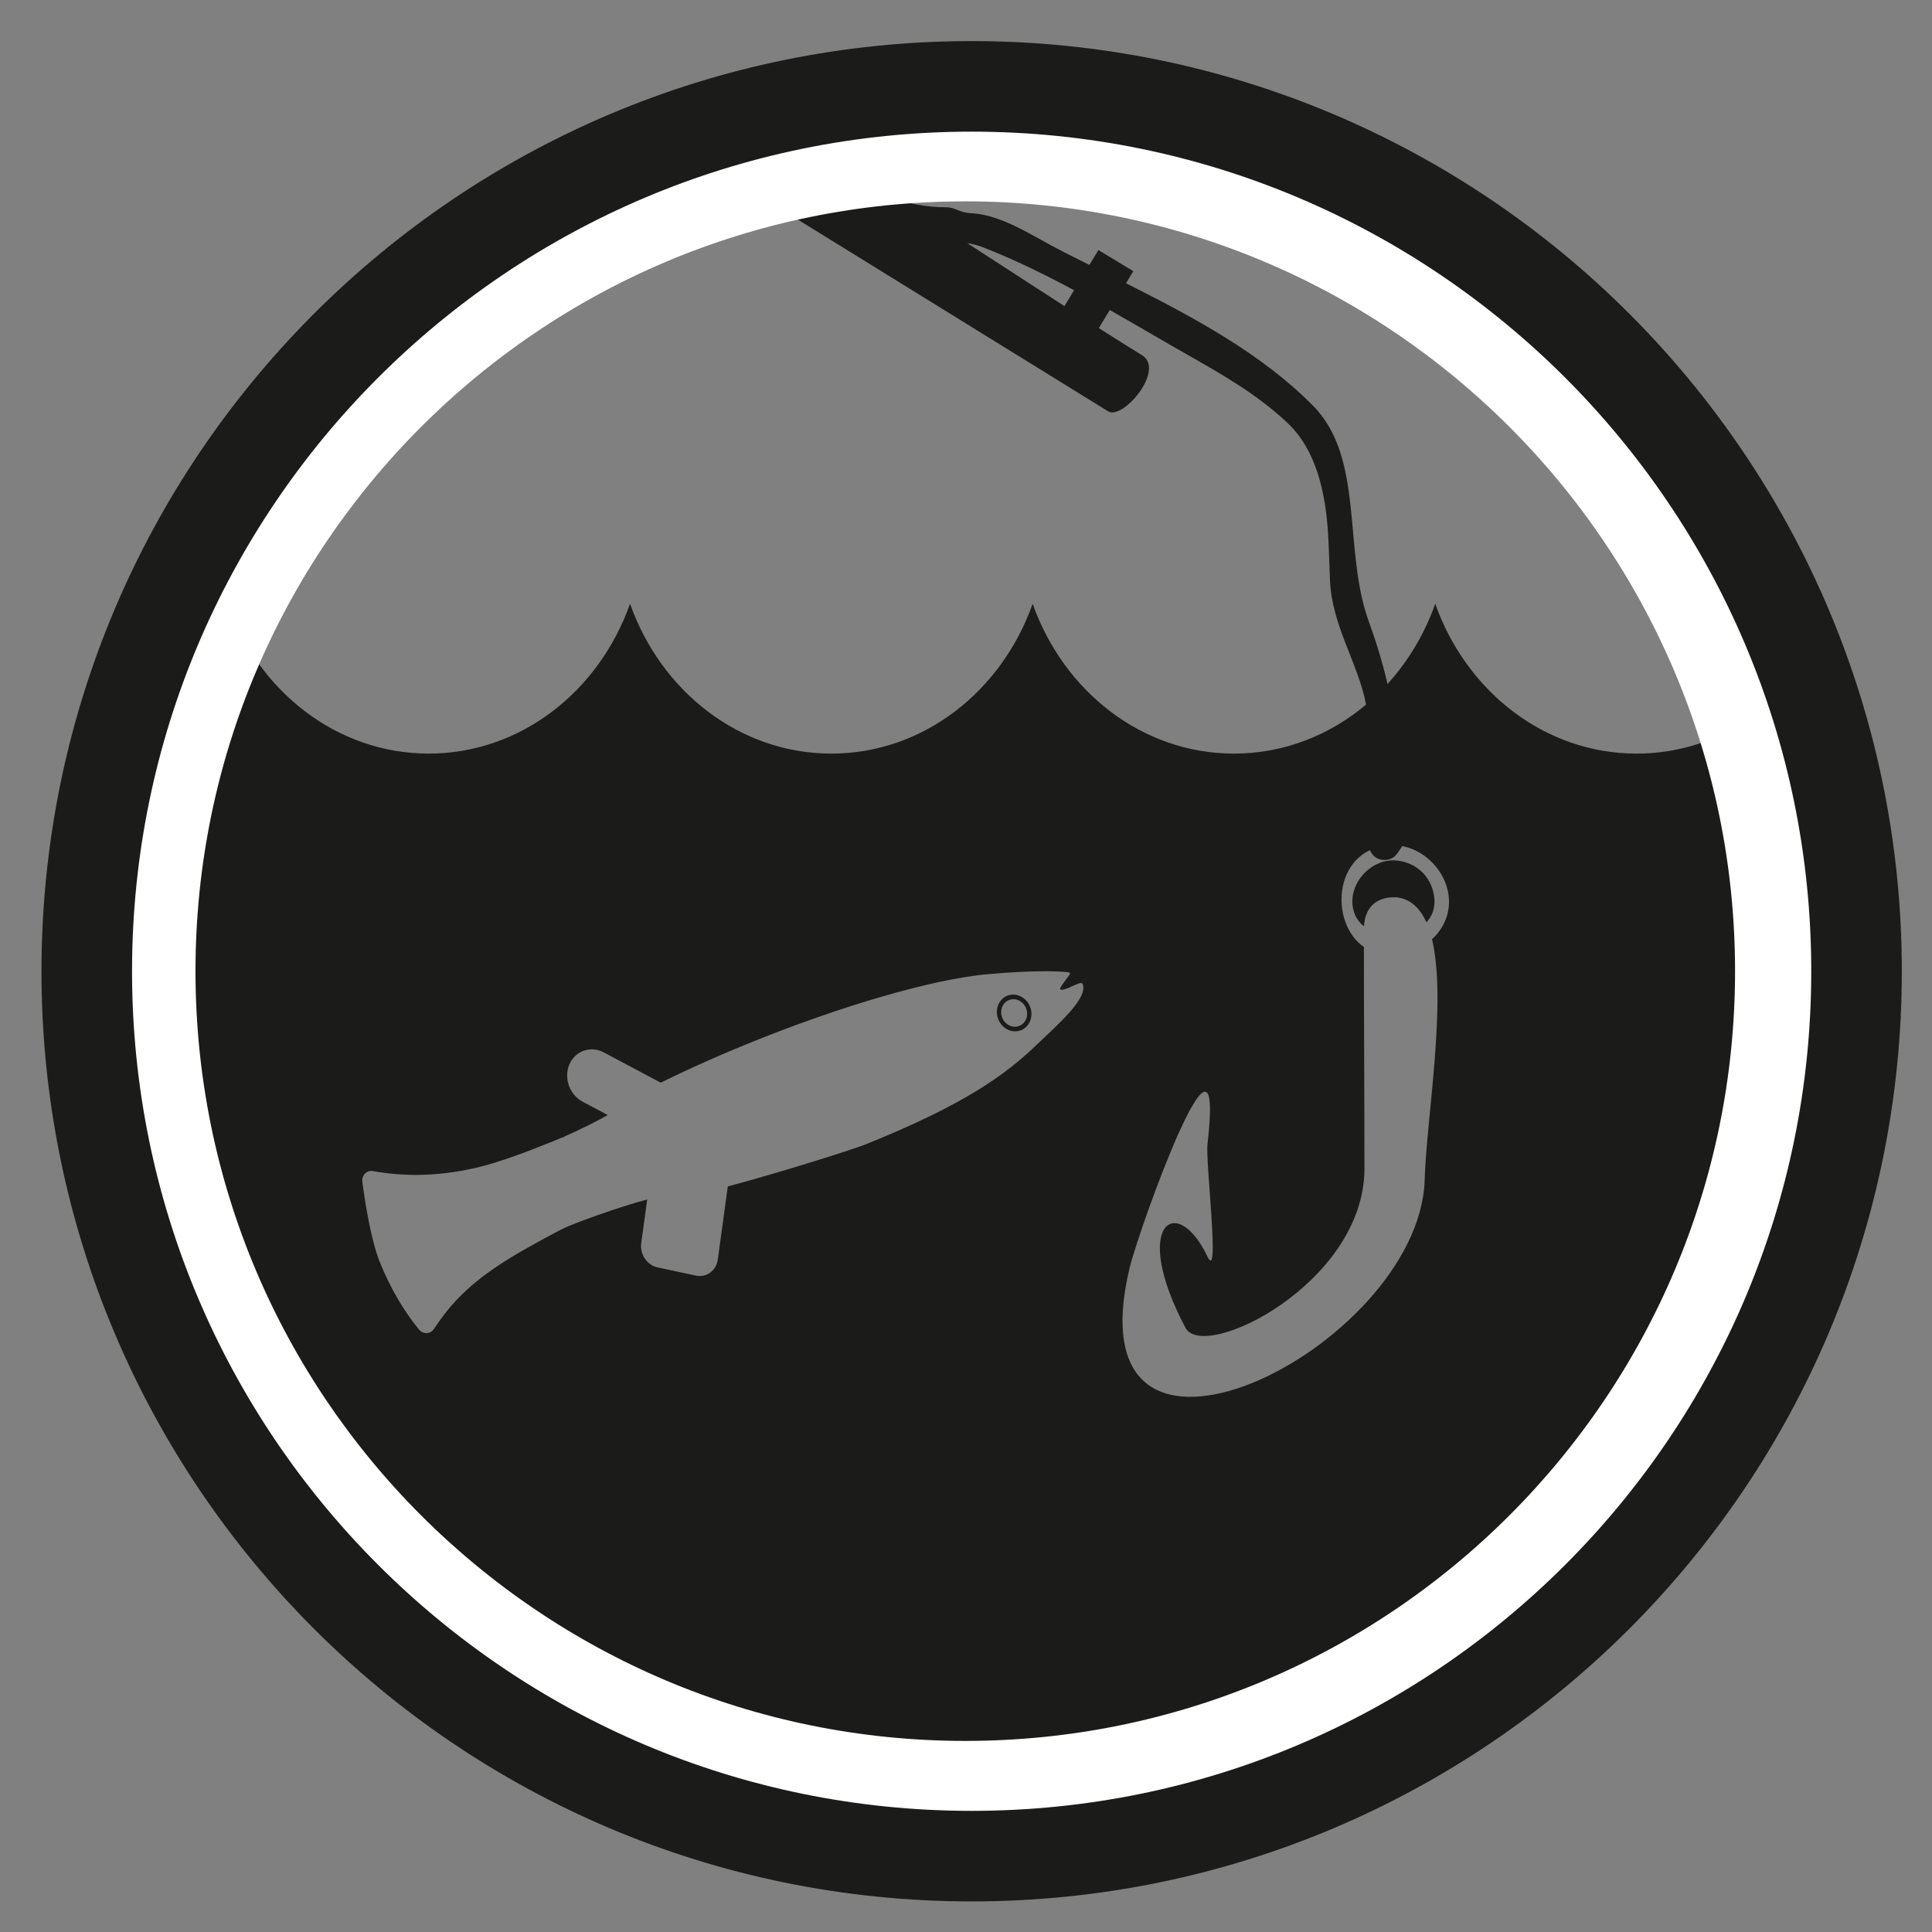 <?xml version="1.0" encoding="UTF-8" standalone="no"?><!DOCTYPE svg PUBLIC "-//W3C//DTD SVG 1.1//EN" "http://www.w3.org/Graphics/SVG/1.1/DTD/svg11.dtd"><svg width="100%" height="100%" viewBox="0 0 64 64" version="1.1" xmlns="http://www.w3.org/2000/svg" xmlns:xlink="http://www.w3.org/1999/xlink" xml:space="preserve" xmlns:serif="http://www.serif.com/" style="fill-rule:evenodd;clip-rule:evenodd;stroke-miterlimit:10;"><rect x="0" y="0" width="64" height="64" fill="#808080" stroke="none"/><g id="Competition"><path d="M36.4,10.869c0.486,0.309 0.974,0.616 1.463,0.918c0.705,0.509 -0.65,2.104 -1.141,1.847l-14.406,-8.901c-0.243,-0.177 -0.331,-0.324 0.576,-0.629c0.659,-0.215 1.639,-0.488 1.639,-0.488c0.034,-0.002 0.034,-0.003 0.068,0c0.034,0.007 0.034,0.007 0.066,0.019c2.441,1.287 4.036,3.232 6.678,3.231c0.323,0 0.417,0.188 0.885,0.201c1.005,0.075 1.972,0.751 2.965,1.259c0.296,0.151 0.595,0.301 0.894,0.451l0.299,-0.494l1.156,0.7l-0.242,0.4c2.272,1.142 4.511,2.348 6.201,4.062c1.709,1.734 0.985,4.764 1.833,7.115c0.252,0.699 0.465,1.38 0.629,2.098c0.684,-0.752 1.227,-1.655 1.581,-2.658c1.026,2.901 3.626,4.964 6.669,4.964c2.224,0 4.211,-1.102 5.52,-2.829c1.143,3.132 1.767,6.513 1.767,10.039c0,16.178 -13.135,29.313 -29.313,29.313c-16.178,0 -29.313,-13.135 -29.313,-29.313c0,-2.766 0.384,-5.443 1.101,-7.98c1.627,-0.853 2.91,-2.355 3.56,-4.194c1.025,2.901 3.625,4.964 6.668,4.964c3.043,0 5.643,-2.063 6.668,-4.964c1.026,2.901 3.626,4.964 6.669,4.964c3.042,0 5.643,-2.063 6.668,-4.964c1.025,2.901 3.625,4.964 6.668,4.964c1.649,0 3.168,-0.606 4.377,-1.623c-0.266,-1.382 -1.132,-2.612 -1.196,-4.121c-0.017,-0.406 -0.027,-0.812 -0.045,-1.219c-0.009,-0.192 -0.009,-0.191 -0.021,-0.383c-0.091,-1.329 -0.393,-2.697 -1.316,-3.583c-1.223,-1.174 -2.768,-1.938 -4.285,-2.827c-0.54,-0.314 -1.082,-0.629 -1.627,-0.939l-0.363,0.6Zm10.046,17.159c-0.012,0.032 -0.058,0.095 -0.17,0.257c-0.178,0.256 -0.593,0.273 -0.797,0.037c-0.043,-0.049 -0.074,-0.103 -0.098,-0.159c-1.228,0.575 -1.212,2.51 -0.2,3.206c-0.001,2.458 0.018,4.917 0.018,7.372c-0.031,3.78 -5.322,6.384 -5.927,5.246c-1.824,-3.435 -0.296,-4.51 0.728,-2.358c0.424,0.891 -0.071,-3.122 0,-3.73c0.599,-5.154 -2.226,2.69 -2.575,4.078c-2.036,8.477 9.56,2.724 9.768,-2.866c0.051,-2.004 0.747,-5.909 0.244,-7.998c0.232,-0.212 0.409,-0.481 0.499,-0.788c0.298,-1.027 -0.482,-2.108 -1.49,-2.297Zm-24.559,7.837l-1.884,-1.002c-0.436,-0.232 -0.947,-0.054 -1.141,0.396c-0.193,0.451 0.003,1.005 0.439,1.236l0.831,0.442c-0.446,0.25 -0.923,0.488 -1.427,0.707l-0.071,0.047l-0.008,-0.012c-0.127,0.054 -0.255,0.107 -0.384,0.159c-0.794,0.318 -1.715,0.671 -2.462,0.844c-1.365,0.315 -2.469,0.28 -3.413,0.114c-0.096,-0.022 -0.194,0.004 -0.265,0.069c-0.071,0.066 -0.109,0.164 -0.101,0.268c0.086,0.662 0.282,1.931 0.581,2.675c0.34,0.85 0.786,1.605 1.293,2.231c0.067,0.08 0.163,0.125 0.26,0.122c0.098,-0.003 0.186,-0.054 0.239,-0.138c0.498,-0.75 1.051,-1.371 2.087,-2.071c0.562,-0.381 1.383,-0.831 2.149,-1.234c0.319,-0.167 1.943,-0.756 2.829,-0.983l-0.198,1.448c-0.05,0.368 0.193,0.728 0.543,0.802l1.269,0.271c0.35,0.075 0.675,-0.163 0.725,-0.532l0.331,-2.423c0.053,-0.013 0.105,-0.026 0.158,-0.041c1.851,-0.501 4.06,-1.212 4.364,-1.334c3.32,-1.331 4.684,-2.327 5.727,-3.332c0.674,-0.649 1.697,-1.524 1.506,-2.001c-0.055,-0.136 -0.586,0.267 -0.745,0.181c-0.054,-0.029 0.281,-0.418 0.324,-0.513c0.012,-0.026 -0.038,-0.054 -0.066,-0.057c-0.414,-0.038 -1.17,-0.06 -2.61,0.063c-1.968,0.167 -5.081,1.137 -7.731,2.2c-1.118,0.448 -2.177,0.92 -3.149,1.398Zm11.479,-2.88c-0.29,0.116 -0.422,0.467 -0.296,0.782c0.126,0.315 0.464,0.476 0.754,0.36c0.29,-0.116 0.423,-0.466 0.297,-0.781c-0.127,-0.316 -0.465,-0.477 -0.755,-0.361Zm0.058,0.143c-0.218,0.087 -0.317,0.35 -0.223,0.586c0.095,0.237 0.349,0.358 0.566,0.27c0.218,-0.087 0.317,-0.349 0.222,-0.586c-0.094,-0.236 -0.348,-0.357 -0.565,-0.27Zm13.828,-2.574c0.242,-0.26 0.349,-0.636 0.194,-1.122c-0.049,-0.153 -0.126,-0.297 -0.227,-0.423c-0.261,-0.325 -0.674,-0.514 -1.104,-0.509c-0.817,0.031 -1.505,0.88 -1.27,1.686c0.06,0.207 0.18,0.374 0.338,0.5c0.033,-0.562 0.344,-0.991 1.075,-0.962c0.465,0.053 0.783,0.357 0.994,0.83Zm-11.672,-20.94c-0.984,-0.529 -1.985,-1.019 -3.015,-1.421c-0.245,-0.096 -0.408,-0.119 -0.523,-0.139c1.074,0.694 2.145,1.394 3.22,2.087l0.318,-0.527Z" style="fill:#1b1b1a;"/><path id="Inner-Outline" serif:id="Inner Outline" d="M58.976,32.17c0,-14.902 -12.099,-27 -27,-27c-14.902,0 -27,12.098 -27,27c0,14.902 12.098,27 27,27c14.901,0 27,-12.098 27,-27Z" style="fill:none;stroke:#fff;stroke-width:3px;"/><path id="Outline" d="M61.5,32.174c0,-16.178 -13.135,-29.313 -29.313,-29.313c-16.178,0 -29.313,13.135 -29.313,29.313c0,16.178 13.135,29.313 29.313,29.313c16.178,0 29.313,-13.135 29.313,-29.313Z" style="fill:none;stroke:#1b1b1a;stroke-width:3px;"/></g></svg>